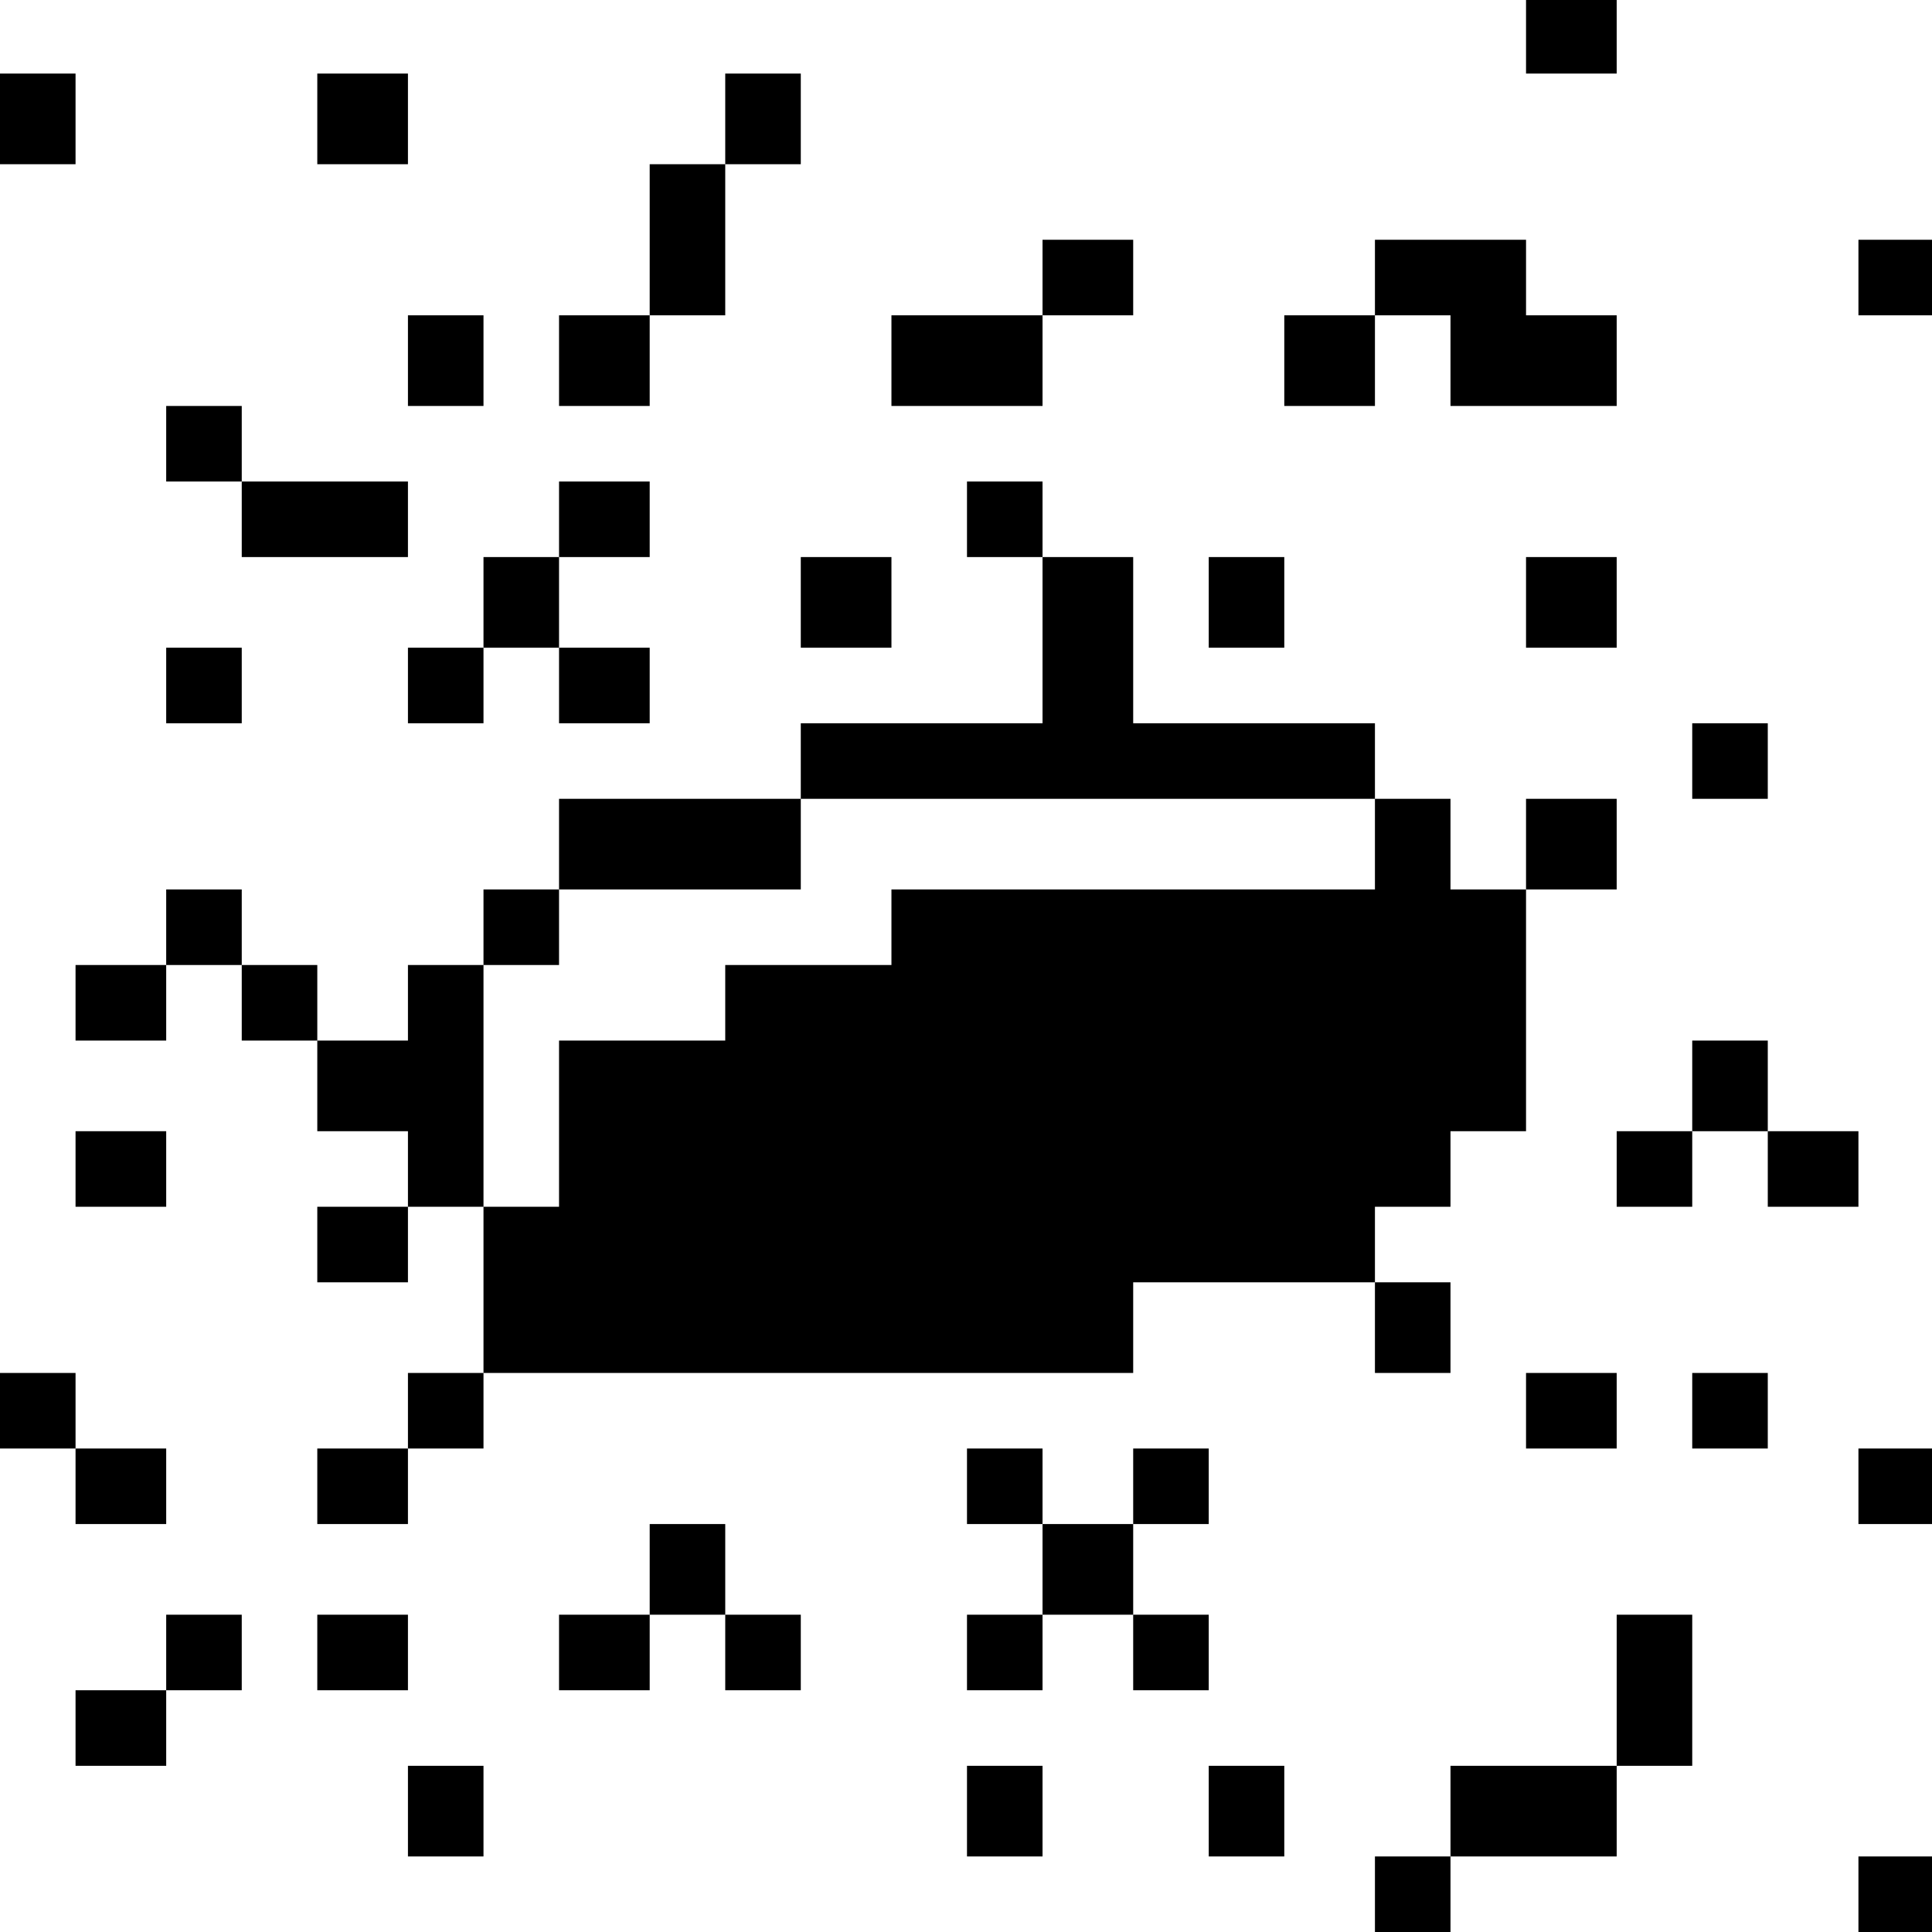 <?xml version="1.0" standalone="no"?>
<!DOCTYPE svg PUBLIC "-//W3C//DTD SVG 20010904//EN"
 "http://www.w3.org/TR/2001/REC-SVG-20010904/DTD/svg10.dtd">
<svg version="1.0" xmlns="http://www.w3.org/2000/svg"
 width="468pt" height="468pt" viewBox="0 0 468 468"
 preserveAspectRatio="xMidYMid meet">
<g transform="translate(0,468) scale(0.366,-0.366)"
fill="#000000" stroke="none">
<path d="M1010 1255 l0 -25 30 0 30 0 0 25 0 25 -30 0 -30 0 0 -25z"/>
<path d="M0 1200 l0 -30 25 0 25 0 0 30 0 30 -25 0 -25 0 0 -30z"/>
<path d="M210 1200 l0 -30 30 0 30 0 0 30 0 30 -30 0 -30 0 0 -30z"/>
<path d="M480 1200 l0 -30 -25 0 -25 0 0 -50 0 -50 -30 0 -30 0 0 -30 0 -30
30 0 30 0 0 30 0 30 25 0 25 0 0 50 0 50 25 0 25 0 0 30 0 30 -25 0 -25 0 0
-30z"/>
<path d="M690 1095 l0 -25 -50 0 -50 0 0 -30 0 -30 50 0 50 0 0 30 0 30 30 0
30 0 0 25 0 25 -30 0 -30 0 0 -25z"/>
<path d="M910 1095 l0 -25 -30 0 -30 0 0 -30 0 -30 30 0 30 0 0 30 0 30 25 0
25 0 0 -30 0 -30 55 0 55 0 0 30 0 30 -30 0 -30 0 0 25 0 25 -50 0 -50 0 0
-25z"/>
<path d="M1230 1095 l0 -25 25 0 25 0 0 25 0 25 -25 0 -25 0 0 -25z"/>
<path d="M270 1040 l0 -30 25 0 25 0 0 30 0 30 -25 0 -25 0 0 -30z"/>
<path d="M110 985 l0 -25 25 0 25 0 0 -25 0 -25 55 0 55 0 0 25 0 25 -55 0
-55 0 0 25 0 25 -25 0 -25 0 0 -25z"/>
<path d="M370 935 l0 -25 -25 0 -25 0 0 -30 0 -30 -25 0 -25 0 0 -25 0 -25 25
0 25 0 0 25 0 25 25 0 25 0 0 -25 0 -25 30 0 30 0 0 25 0 25 -30 0 -30 0 0 30
0 30 30 0 30 0 0 25 0 25 -30 0 -30 0 0 -25z"/>
<path d="M640 935 l0 -25 25 0 25 0 0 -55 0 -55 -80 0 -80 0 0 -25 0 -25 -80
0 -80 0 0 -30 0 -30 -25 0 -25 0 0 -25 0 -25 -25 0 -25 0 0 -25 0 -25 -30 0
-30 0 0 25 0 25 -25 0 -25 0 0 25 0 25 -25 0 -25 0 0 -25 0 -25 -30 0 -30 0 0
-25 0 -25 30 0 30 0 0 25 0 25 25 0 25 0 0 -25 0 -25 25 0 25 0 0 -30 0 -30
30 0 30 0 0 -25 0 -25 -30 0 -30 0 0 -25 0 -25 30 0 30 0 0 25 0 25 25 0 25 0
0 -55 0 -55 -25 0 -25 0 0 -25 0 -25 -30 0 -30 0 0 -25 0 -25 30 0 30 0 0 25
0 25 25 0 25 0 0 25 0 25 215 0 215 0 0 30 0 30 80 0 80 0 0 -30 0 -30 25 0
25 0 0 30 0 30 -25 0 -25 0 0 25 0 25 25 0 25 0 0 25 0 25 25 0 25 0 0 80 0
80 30 0 30 0 0 30 0 30 -30 0 -30 0 0 -30 0 -30 -25 0 -25 0 0 30 0 30 -25 0
-25 0 0 25 0 25 -80 0 -80 0 0 55 0 55 -30 0 -30 0 0 25 0 25 -25 0 -25 0 0
-25z m270 -215 l0 -30 -160 0 -160 0 0 -25 0 -25 -55 0 -55 0 0 -25 0 -25 -55
0 -55 0 0 -55 0 -55 -25 0 -25 0 0 80 0 80 25 0 25 0 0 25 0 25 80 0 80 0 0
30 0 30 190 0 190 0 0 -30z"/>
<path d="M530 880 l0 -30 30 0 30 0 0 30 0 30 -30 0 -30 0 0 -30z"/>
<path d="M800 880 l0 -30 25 0 25 0 0 30 0 30 -25 0 -25 0 0 -30z"/>
<path d="M1010 880 l0 -30 30 0 30 0 0 30 0 30 -30 0 -30 0 0 -30z"/>
<path d="M110 825 l0 -25 25 0 25 0 0 25 0 25 -25 0 -25 0 0 -25z"/>
<path d="M1120 775 l0 -25 25 0 25 0 0 25 0 25 -25 0 -25 0 0 -25z"/>
<path d="M1120 560 l0 -30 -25 0 -25 0 0 -25 0 -25 25 0 25 0 0 25 0 25 25 0
25 0 0 -25 0 -25 30 0 30 0 0 25 0 25 -30 0 -30 0 0 30 0 30 -25 0 -25 0 0
-30z"/>
<path d="M50 505 l0 -25 30 0 30 0 0 25 0 25 -30 0 -30 0 0 -25z"/>
<path d="M0 345 l0 -25 25 0 25 0 0 -25 0 -25 30 0 30 0 0 25 0 25 -30 0 -30
0 0 25 0 25 -25 0 -25 0 0 -25z"/>
<path d="M1010 345 l0 -25 30 0 30 0 0 25 0 25 -30 0 -30 0 0 -25z"/>
<path d="M1120 345 l0 -25 25 0 25 0 0 25 0 25 -25 0 -25 0 0 -25z"/>
<path d="M640 295 l0 -25 25 0 25 0 0 -30 0 -30 -25 0 -25 0 0 -25 0 -25 25 0
25 0 0 25 0 25 30 0 30 0 0 -25 0 -25 25 0 25 0 0 25 0 25 -25 0 -25 0 0 30 0
30 25 0 25 0 0 25 0 25 -25 0 -25 0 0 -25 0 -25 -30 0 -30 0 0 25 0 25 -25 0
-25 0 0 -25z"/>
<path d="M1230 295 l0 -25 25 0 25 0 0 25 0 25 -25 0 -25 0 0 -25z"/>
<path d="M430 240 l0 -30 -30 0 -30 0 0 -25 0 -25 30 0 30 0 0 25 0 25 25 0
25 0 0 -25 0 -25 25 0 25 0 0 25 0 25 -25 0 -25 0 0 30 0 30 -25 0 -25 0 0
-30z"/>
<path d="M110 185 l0 -25 -30 0 -30 0 0 -25 0 -25 30 0 30 0 0 25 0 25 25 0
25 0 0 25 0 25 -25 0 -25 0 0 -25z"/>
<path d="M210 185 l0 -25 30 0 30 0 0 25 0 25 -30 0 -30 0 0 -25z"/>
<path d="M1070 160 l0 -50 -55 0 -55 0 0 -30 0 -30 -25 0 -25 0 0 -25 0 -25
25 0 25 0 0 25 0 25 55 0 55 0 0 30 0 30 25 0 25 0 0 50 0 50 -25 0 -25 0 0
-50z"/>
<path d="M270 80 l0 -30 25 0 25 0 0 30 0 30 -25 0 -25 0 0 -30z"/>
<path d="M640 80 l0 -30 25 0 25 0 0 30 0 30 -25 0 -25 0 0 -30z"/>
<path d="M800 80 l0 -30 25 0 25 0 0 30 0 30 -25 0 -25 0 0 -30z"/>
<path d="M1230 25 l0 -25 25 0 25 0 0 25 0 25 -25 0 -25 0 0 -25z"/>
</g>
</svg>
